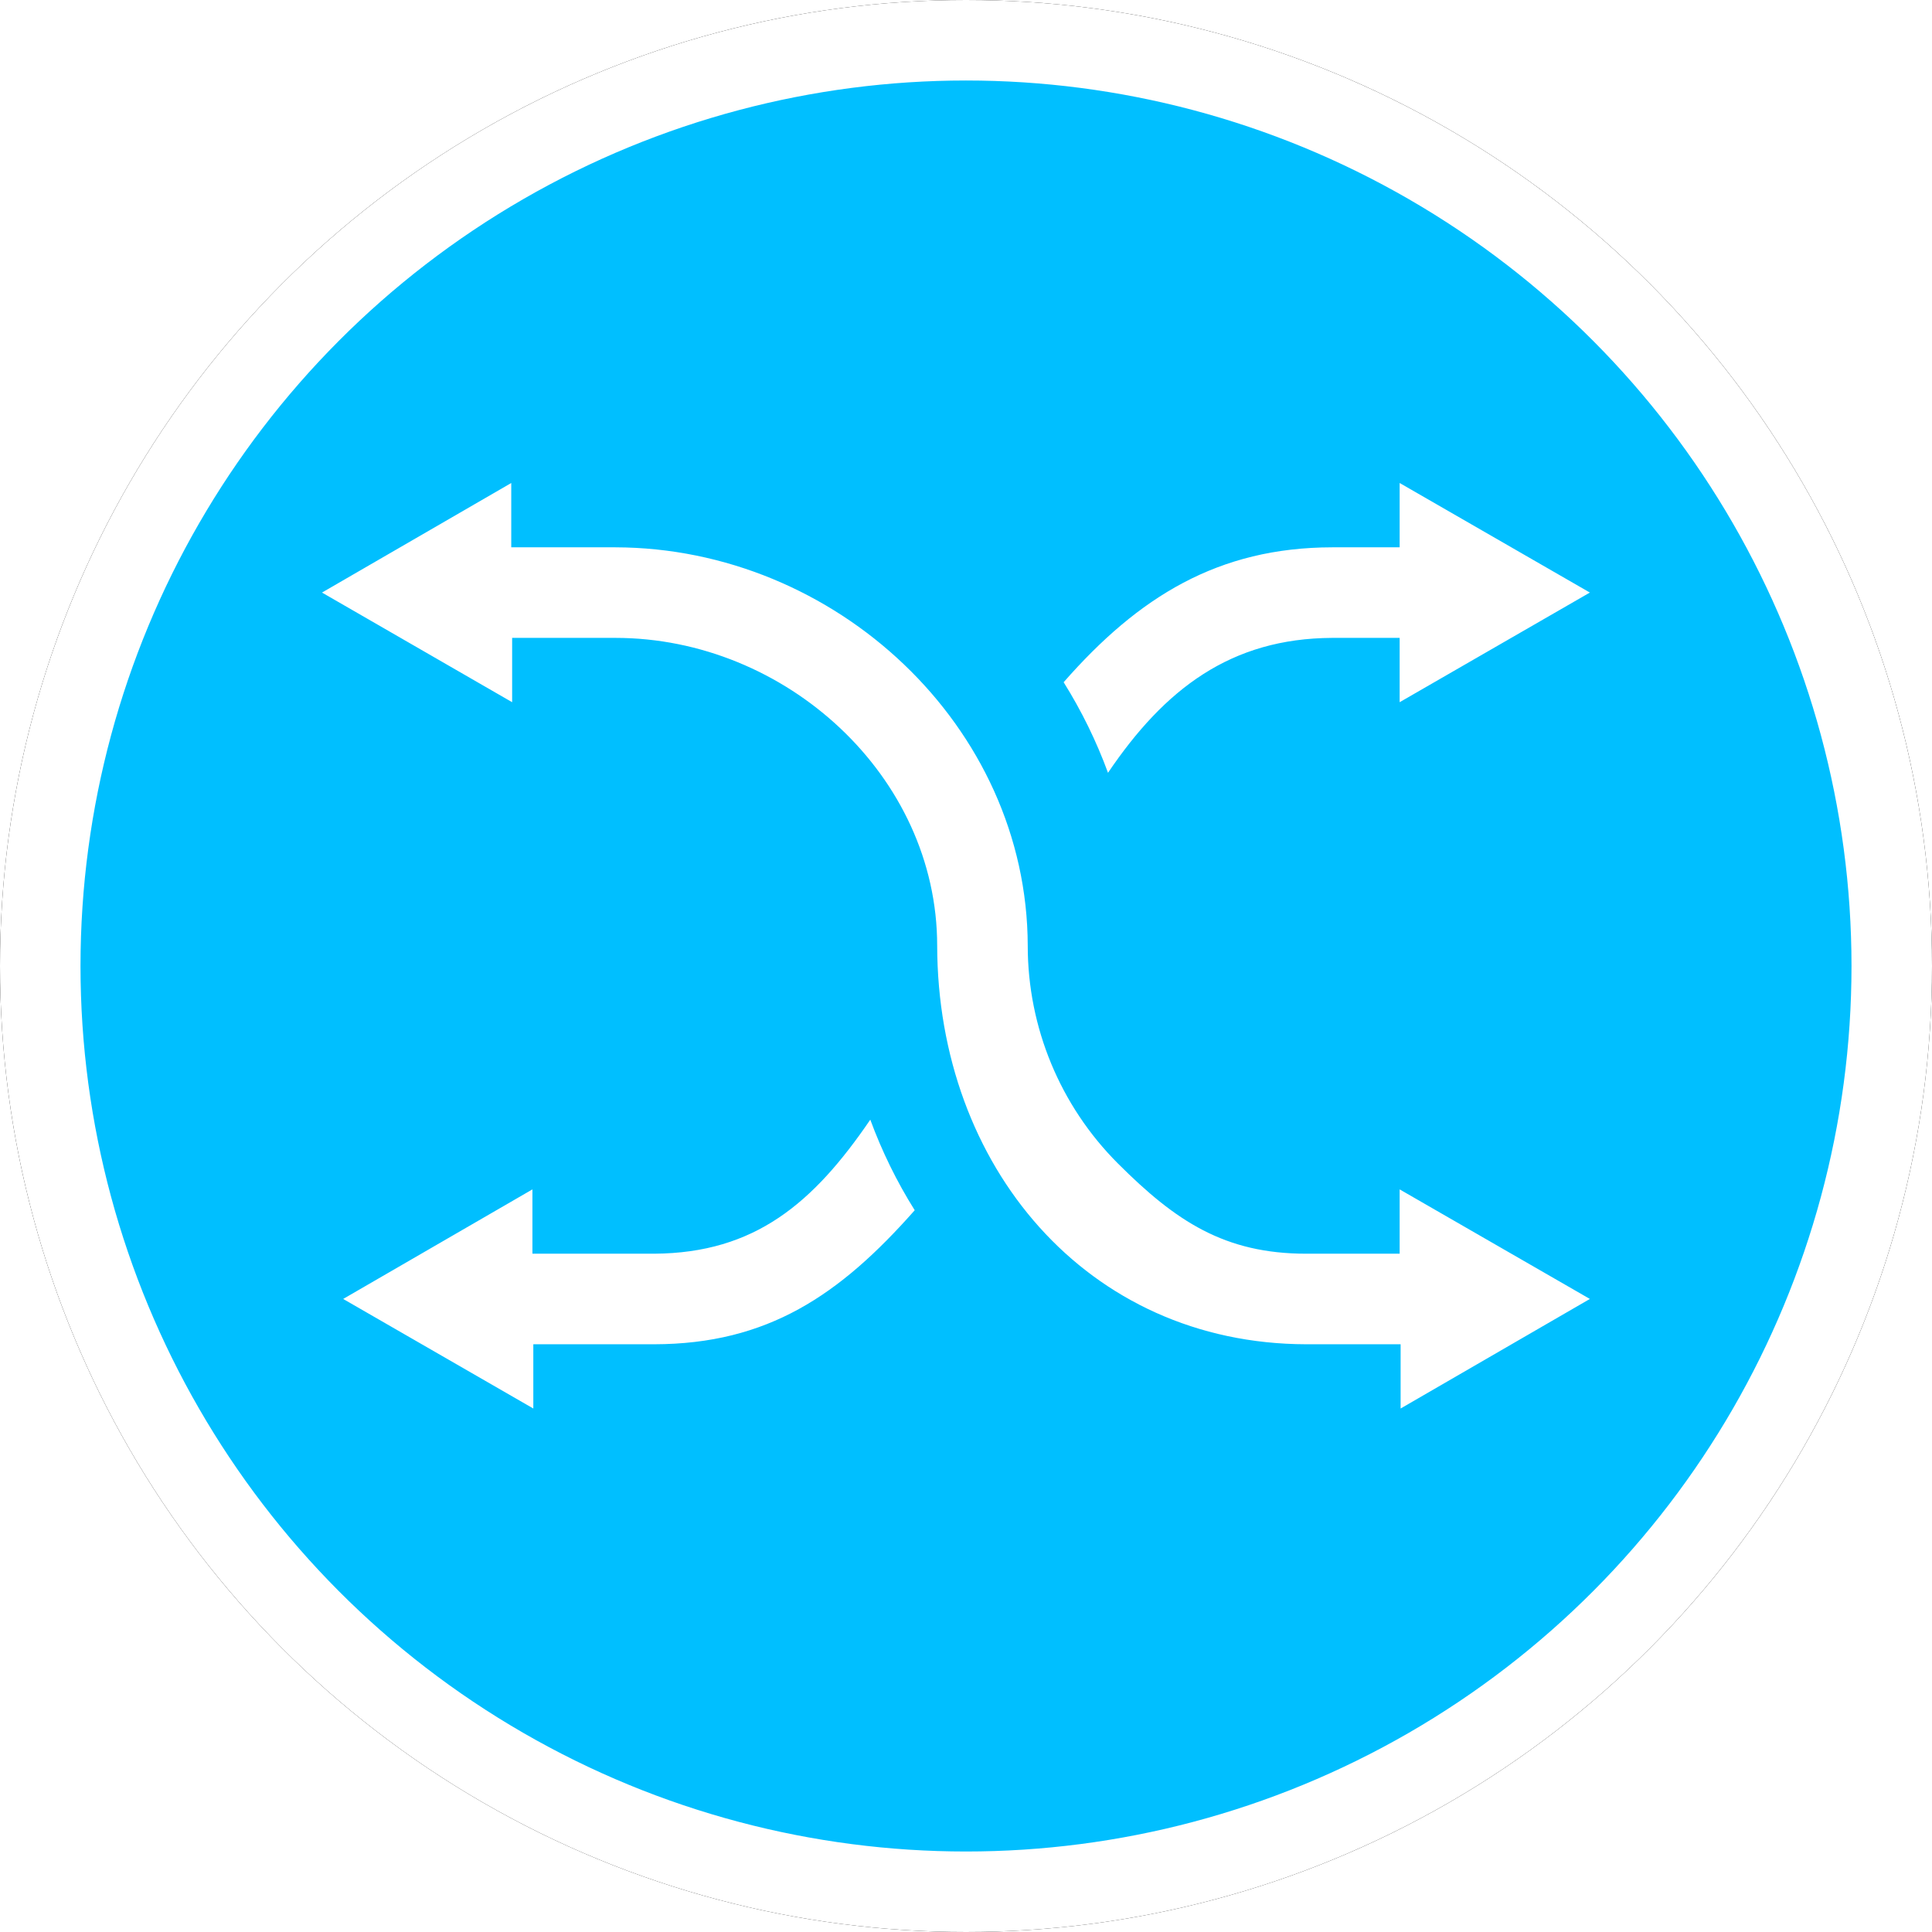 <?xml version="1.0" encoding="UTF-8"?>
<svg width="24px" height="24px" viewBox="0 0 24 24" version="1.1" xmlns="http://www.w3.org/2000/svg" xmlns:xlink="http://www.w3.org/1999/xlink">
    <!-- Generator: Sketch 60 (88103) - https://sketch.com -->
    <title>TRANS</title>
    <desc>Created with Sketch.</desc>
    <defs>
        <circle id="path-1" cx="12" cy="12" r="12"></circle>
        <filter x="-6.2%" y="-6.2%" width="112.5%" height="112.5%" filterUnits="objectBoundingBox" id="filter-2">
            <feOffset dx="0" dy="0" in="SourceAlpha" result="shadowOffsetOuter1"></feOffset>
            <feGaussianBlur stdDeviation="0.5" in="shadowOffsetOuter1" result="shadowBlurOuter1"></feGaussianBlur>
            <feComposite in="shadowBlurOuter1" in2="SourceAlpha" operator="out" result="shadowBlurOuter1"></feComposite>
            <feColorMatrix values="0 0 0 0 0.302   0 0 0 0 0.297   0 0 0 0 0.297  0 0 0 0.178 0" type="matrix" in="shadowBlurOuter1"></feColorMatrix>
        </filter>
    </defs>
    <g id="TRANS" stroke="none" stroke-width="1" fill="none" fill-rule="evenodd">
        <g id="椭圆形备份-7">
            <use fill="black" fill-opacity="1" filter="url(#filter-2)" xlink:href="#path-1"></use>
            <circle stroke="#FFFFFF" stroke-width="1" stroke-linejoin="square" fill="DeepSkyBlue" fill-rule="evenodd" cx="12" cy="12" r="11.5"></circle>
        </g>
        <path d="M10.811,13.909 C10.105,14.944 9.38,15.566 8.127,15.574 L6.614,15.574 L6.614,14.775 L4.263,16.136 L6.625,17.497 L6.625,16.699 L8.127,16.699 C9.536,16.696 10.431,16.09 11.363,15.034 C11.14,14.679 10.956,14.302 10.811,13.909 Z M6.351,6 L6.351,6.799 L7.645,6.799 C10.376,6.805 12.761,9.018 12.767,11.749 C12.767,12.763 13.17,13.736 13.887,14.453 C14.605,15.171 15.213,15.574 16.227,15.574 L16.227,15.574 L17.387,15.574 L17.387,14.775 L19.75,16.136 L17.399,17.497 L17.399,16.699 L16.227,16.699 C13.496,16.693 11.648,14.48 11.642,11.749 C11.642,9.636 9.757,7.924 7.645,7.924 L7.645,7.924 L6.362,7.924 L6.362,8.723 L4,7.361 L6.351,6 Z M17.387,6 L19.75,7.361 L17.387,8.723 L17.387,7.924 L16.549,7.924 C15.29,7.93 14.469,8.557 13.764,9.6 C13.62,9.207 13.435,8.83 13.213,8.475 C14.144,7.412 15.135,6.801 16.549,6.799 L16.549,6.799 L17.387,6.799 L17.387,6 Z" id="形状" fill="#FFFFFF" fill-rule="nonzero"></path>
    </g>
</svg>